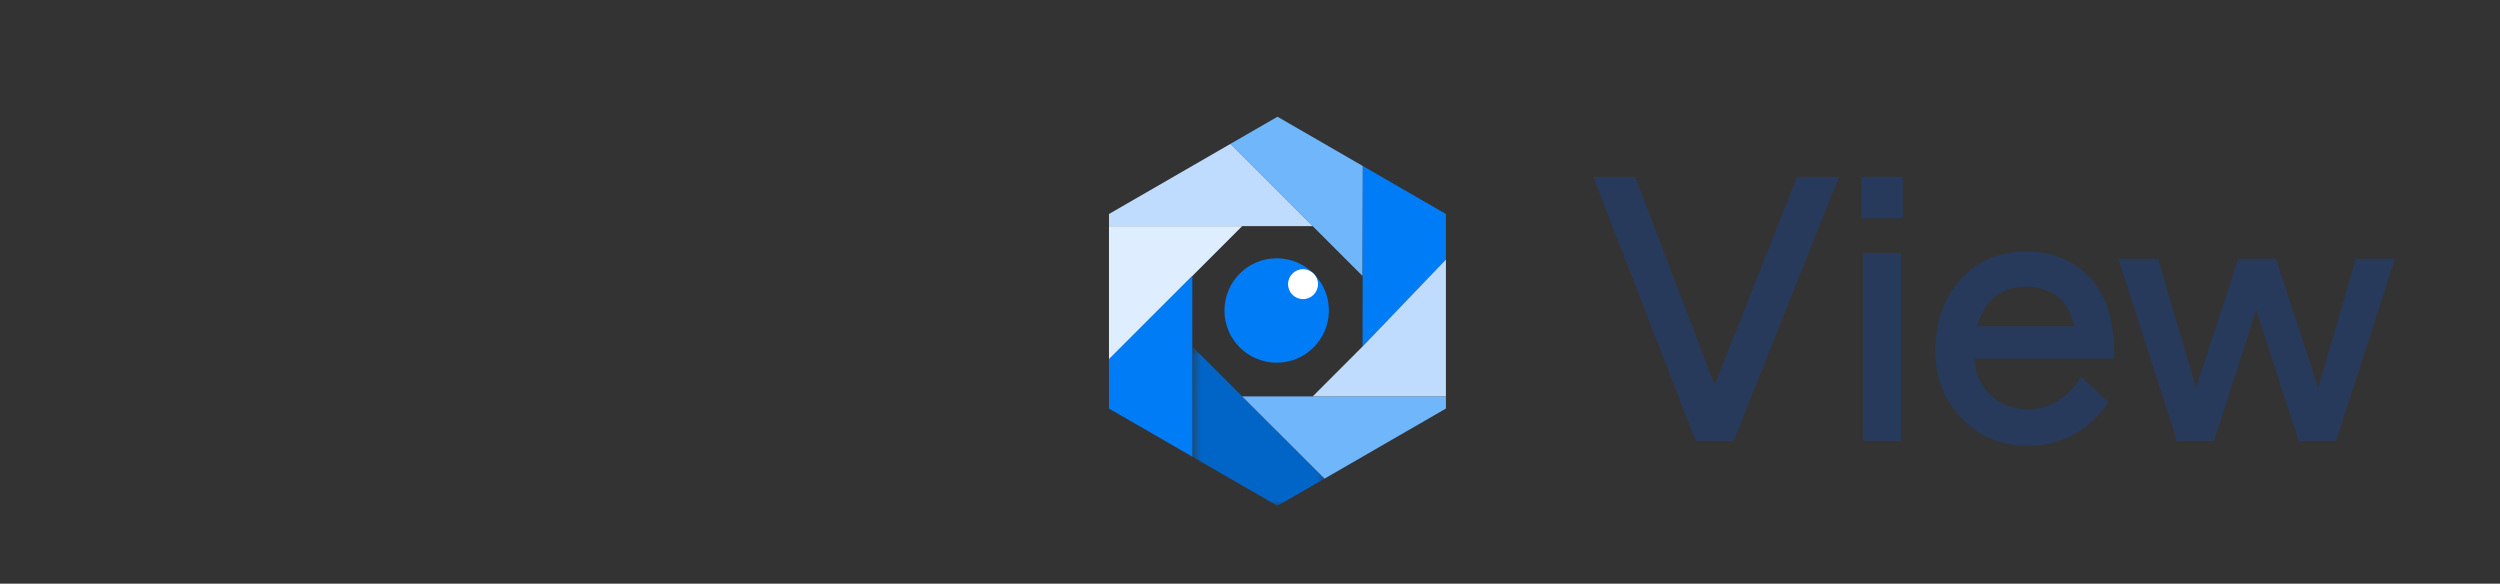 <svg xmlns="http://www.w3.org/2000/svg" xmlns:xlink="http://www.w3.org/1999/xlink" width="257" height="60" viewBox="0 0 257 60">
    <rect x="0" y="0" width="257" height="60" fill="#333333" stroke="none"/>
    <defs>
        <path id="b3y6wx9aka" d="M0.525 0.625L14.161 0.625 14.161 17 0.525 17z"/>
    </defs>
    <g fill="none" fill-rule="evenodd">
        <g>
            <g>
                <path d="M0 0H257V60H0z" transform="translate(-994 -1582) translate(994 1582)"/>
                <g>
                    <path fill="#273A5B" d="M77.528 33.322L81.433 33.322 81.433 14.001 77.528 14.001zM77.354 10.437L81.608 10.437 81.608 6.181 77.354 6.181zM128.187 14.597L124.315 27.865 119.977 14.597 116.09 14.597 111.751 27.865 107.894 14.769 107.843 14.597 103.757 14.597 109.743 33.159 109.797 33.324 113.611 33.324 117.942 19.864 122.31 33.324 126.159 33.324 132.198 14.597z" transform="translate(-994 -1582) translate(994 1582) translate(114 12)"/>
                    <g>
                        <path fill="#273A5B" d="M90.969 18.611c.885-.755 1.956-1.138 3.185-1.138 1.499 0 2.706.402 3.59 1.19.79.706 1.296 1.721 1.443 2.877H89.27c.325-1.248.909-2.256 1.698-2.929m3.259-4.751c-2.694 0-4.938.96-6.67 2.857-1.701 1.866-2.6 4.376-2.6 7.263 0 2.807.875 5.097 2.677 7.002 1.78 1.882 4.074 2.836 6.817 2.836 1.876 0 3.58-.45 5.067-1.34 1.189-.711 2.324-1.795 3.113-2.972l.114-.172-2.801-2.587-.157.235c-1.32 1.987-3.161 3.082-5.186 3.082-1.664 0-2.916-.456-3.94-1.435-1.068-1.023-1.615-2.226-1.707-3.774h14.372l.012-.227c.01-.198.01-.386.01-.386 0-3.254-.853-5.907-2.47-7.674-1.643-1.798-3.881-2.708-6.651-2.708M62.271 27.586L54.102 6.186 49.789 6.186 60.257 33.169 60.317 33.321 64.218 33.321 74.918 6.514 75.049 6.186 70.735 6.186z" transform="translate(-994 -1582) translate(994 1582) translate(114 12)"/>
                        <path fill="#6FB6FB" d="M26.101 5.068L17.324 0 12.488 2.791 26.072 16.375z" transform="translate(-994 -1582) translate(994 1582) translate(114 12)"/>
                        <path fill="#007CF7" d="M26.071 23.621L34.64 14.68 34.64 9.998 26.097 5.066z" transform="translate(-994 -1582) translate(994 1582) translate(114 12)"/>
                        <g transform="translate(-994 -1582) translate(994 1582) translate(114 12) translate(8 23)">
                            <mask id="f3c46l0qhb" fill="#fff">
                                <use xlink:href="#b3y6wx9aka"/>
                            </mask>
                            <path fill="#0065C7" d="M0.525 11.922L9.32 17 14.161 14.204 0.57 0.625z" mask="url(#f3c46l0qhb)"/>
                        </g>
                        <path fill="#BFDCFF" d="M0.003 11.249L0.003 9.999 12.488 2.791 20.945 11.249z" transform="translate(-994 -1582) translate(994 1582) translate(114 12)"/>
                        <path fill="#DEEDFF" d="M0.003 11.249L0.003 24.939 13.695 11.249z" transform="translate(-994 -1582) translate(994 1582) translate(114 12)"/>
                        <path fill="#007CF7" d="M8.569 16.375L0 24.938 0 29.998 8.334 34.81 8.562 34.943z" transform="translate(-994 -1582) translate(994 1582) translate(114 12)"/>
                        <path fill="#6FB6FB" d="M34.639 30L22.16 37.205 13.695 28.751 34.64 28.751z" transform="translate(-994 -1582) translate(994 1582) translate(114 12)"/>
                        <path fill="#007CF7" d="M17.243 14.552c-2.965 0-5.368 2.402-5.368 5.367s2.403 5.366 5.368 5.366c2.964 0 5.367-2.401 5.367-5.366s-2.403-5.367-5.367-5.367" transform="translate(-994 -1582) translate(994 1582) translate(114 12)"/>
                        <path fill="#FFF" d="M19.95 15.672c-.85 0-1.538.69-1.538 1.54 0 .85.688 1.538 1.539 1.538.85 0 1.539-.688 1.539-1.539 0-.85-.69-1.539-1.54-1.539" transform="translate(-994 -1582) translate(994 1582) translate(114 12)"/>
                        <path fill="#BFDCFF" d="M20.945 28.751L26.07 23.622 34.64 14.681 34.64 28.751z" transform="translate(-994 -1582) translate(994 1582) translate(114 12)"/>
                    </g>
                </g>
            </g>
        </g>
    </g>
</svg>
